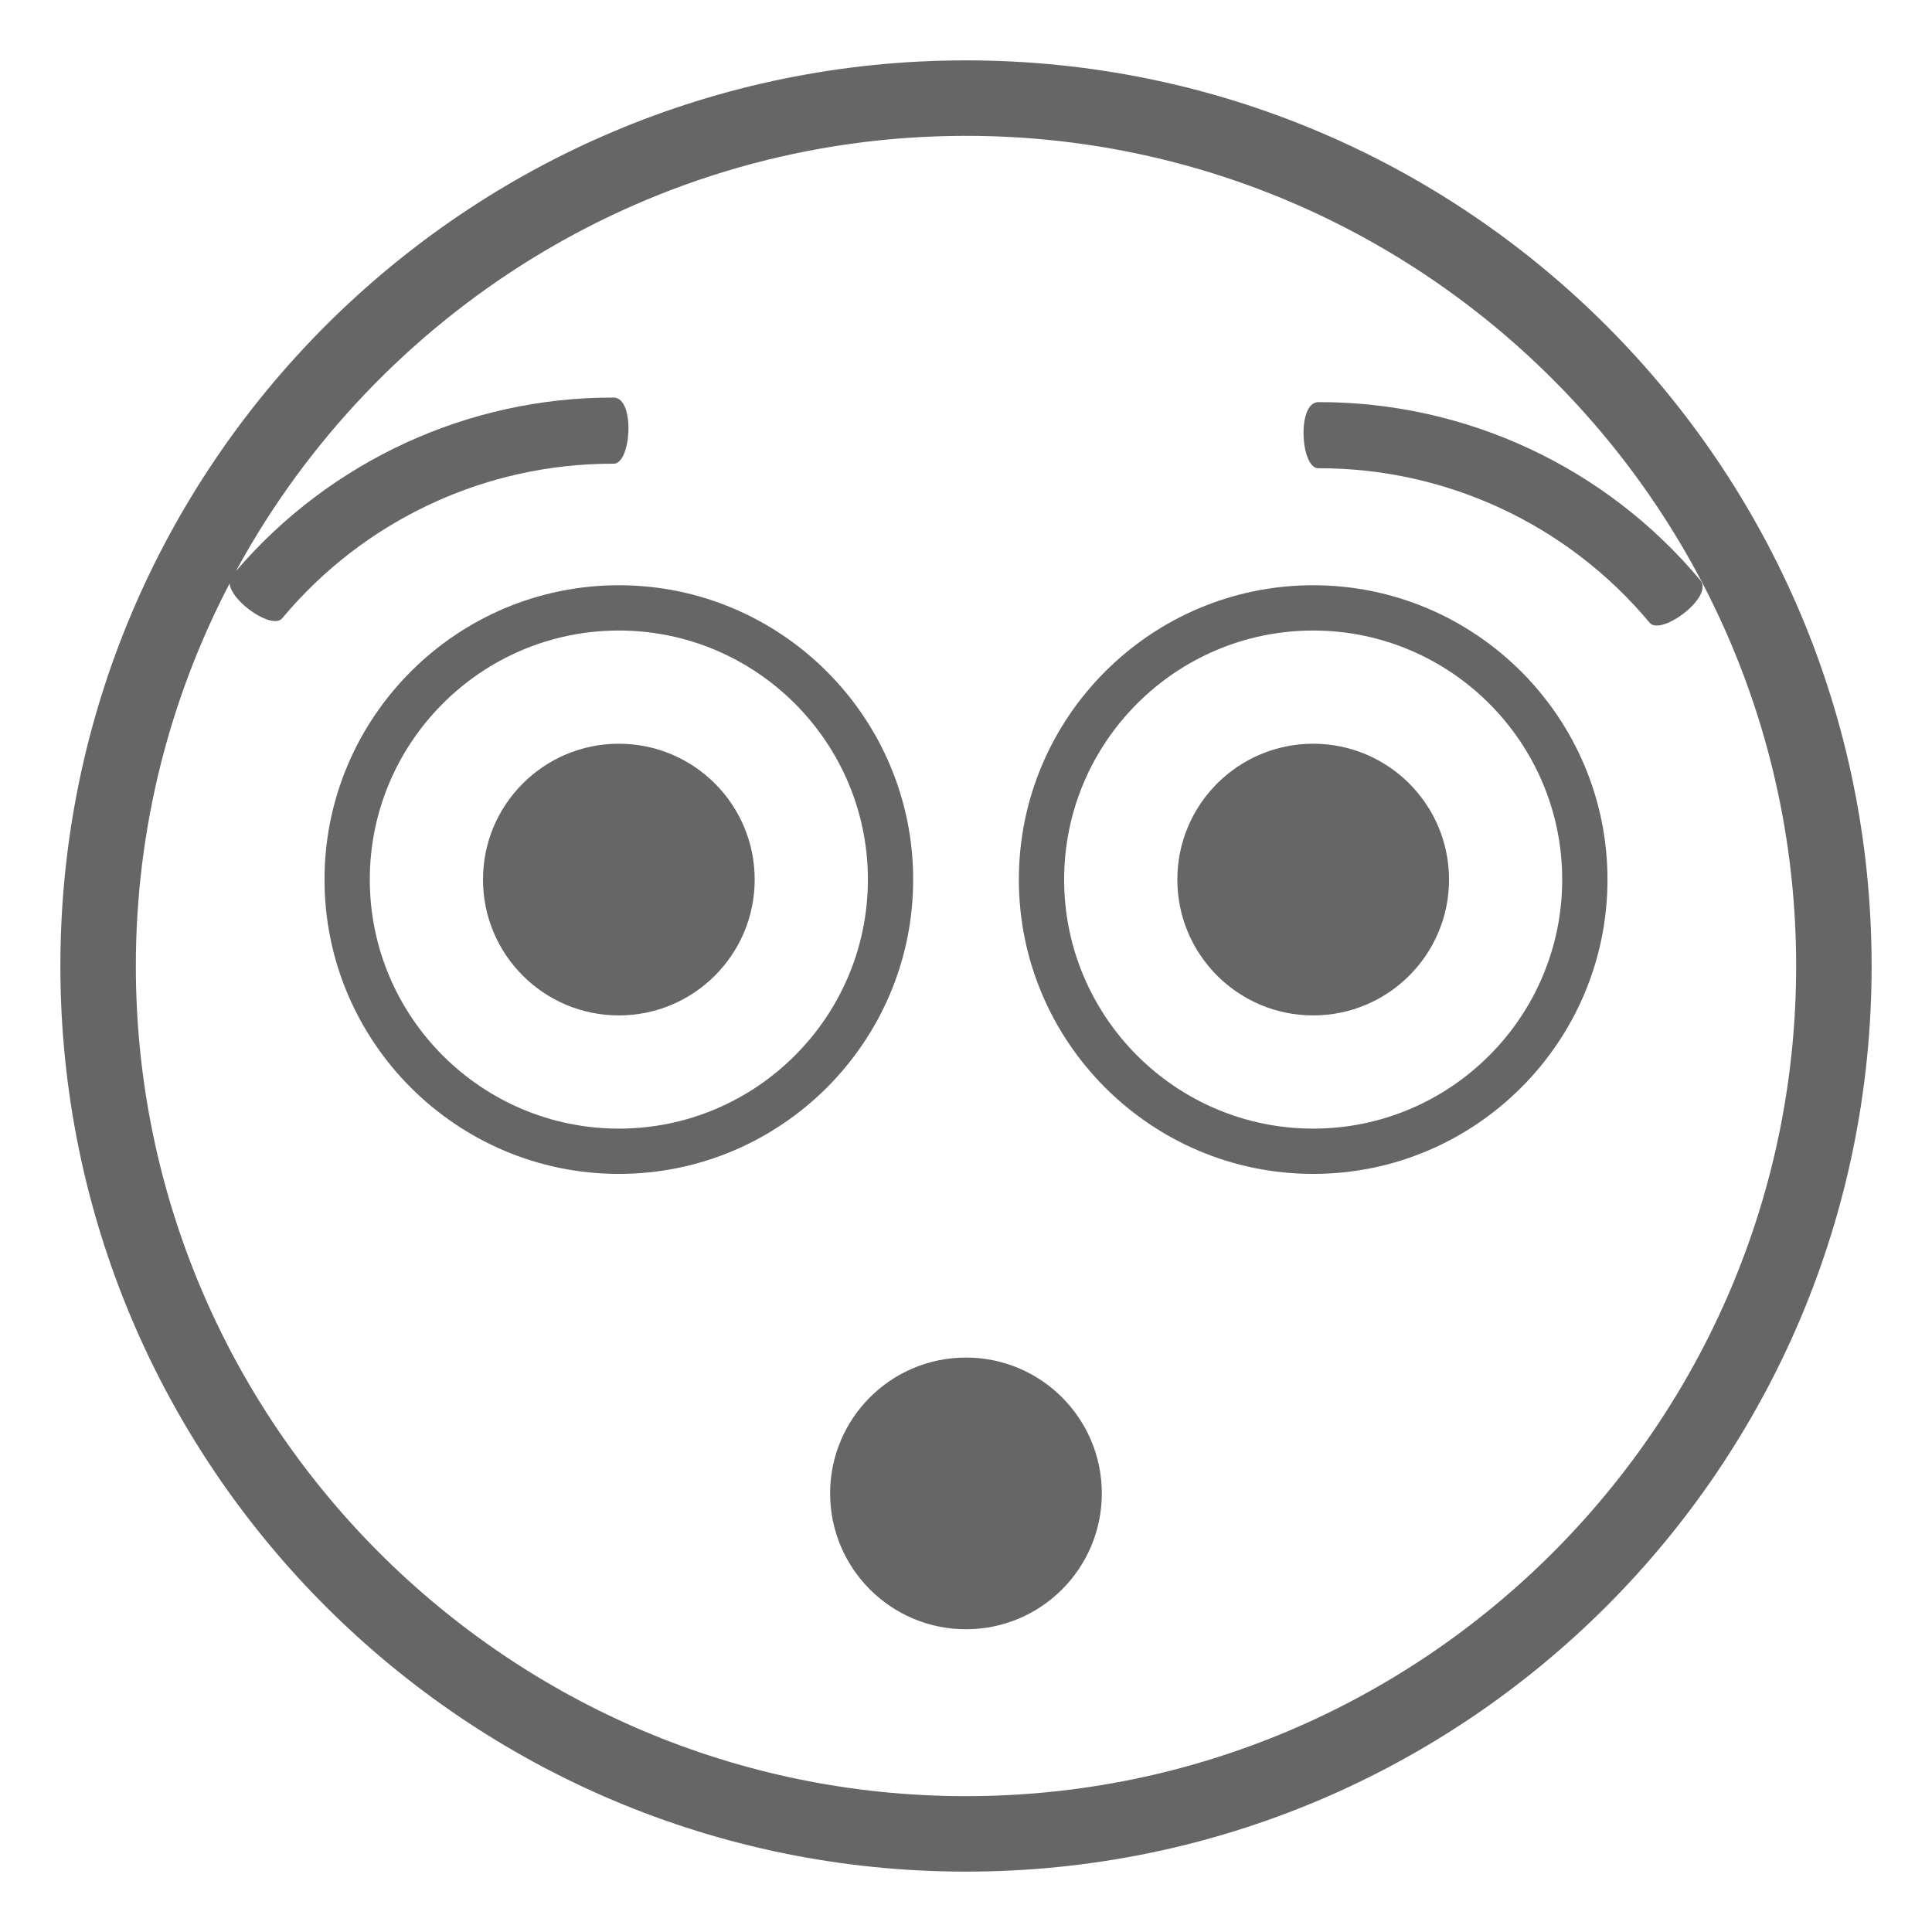 <svg xmlns="http://www.w3.org/2000/svg" viewBox="0 0 64 64" enable-background="new 0 0 64 64" fill="#666"><path d="M31.999,2C15.431,2,2,15.432,2,32s13.431,30,29.999,30C48.568,62,62,48.568,62,32S48.568,2,31.999,2z M31.999,59.5
		C16.836,59.5,4.5,47.164,4.5,32c0-4.568,1.126-8.876,3.105-12.671c0.063,0.616,1.428,1.548,1.748,1.147
		c2.714-3.252,6.738-5.129,10.972-5.115c0.588,0.012,0.723-2.18,0.006-2.191c-4.816-0.014-9.39,2.097-12.517,5.752
		C12.473,10.34,21.568,4.5,31.999,4.5C47.162,4.5,59.5,16.836,59.5,32S47.162,59.5,31.999,59.5z"/><path d="m56.328 19.225c-3.133-3.756-7.775-5.918-12.659-5.904-.717.012-.584 2.201.004 2.191 4.235-.014 8.259 1.863 10.972 5.115.369.457 2.134-.848 1.683-1.402"/><circle cx="31.999" cy="49.471" r="4.5"/><path d="m20.5 19.387c-5.376 0-9.75 4.374-9.75 9.75s4.374 9.75 9.75 9.75c5.376 0 9.75-4.374 9.75-9.75s-4.374-9.75-9.75-9.75m0 18c-4.549 0-8.25-3.701-8.25-8.25s3.701-8.25 8.25-8.25c4.548 0 8.25 3.701 8.25 8.25s-3.702 8.25-8.25 8.25"/><circle cx="20.5" cy="29.137" r="4.5"/><path d="m43.501 19.387c-5.377 0-9.75 4.374-9.75 9.75s4.373 9.75 9.75 9.75c5.374 0 9.749-4.374 9.749-9.75s-4.375-9.75-9.749-9.75m0 18c-4.549 0-8.25-3.701-8.25-8.25s3.701-8.25 8.25-8.25c4.548 0 8.249 3.701 8.249 8.25s-3.701 8.25-8.249 8.25"/><circle cx="43.501" cy="29.137" r="4.5"/></svg>